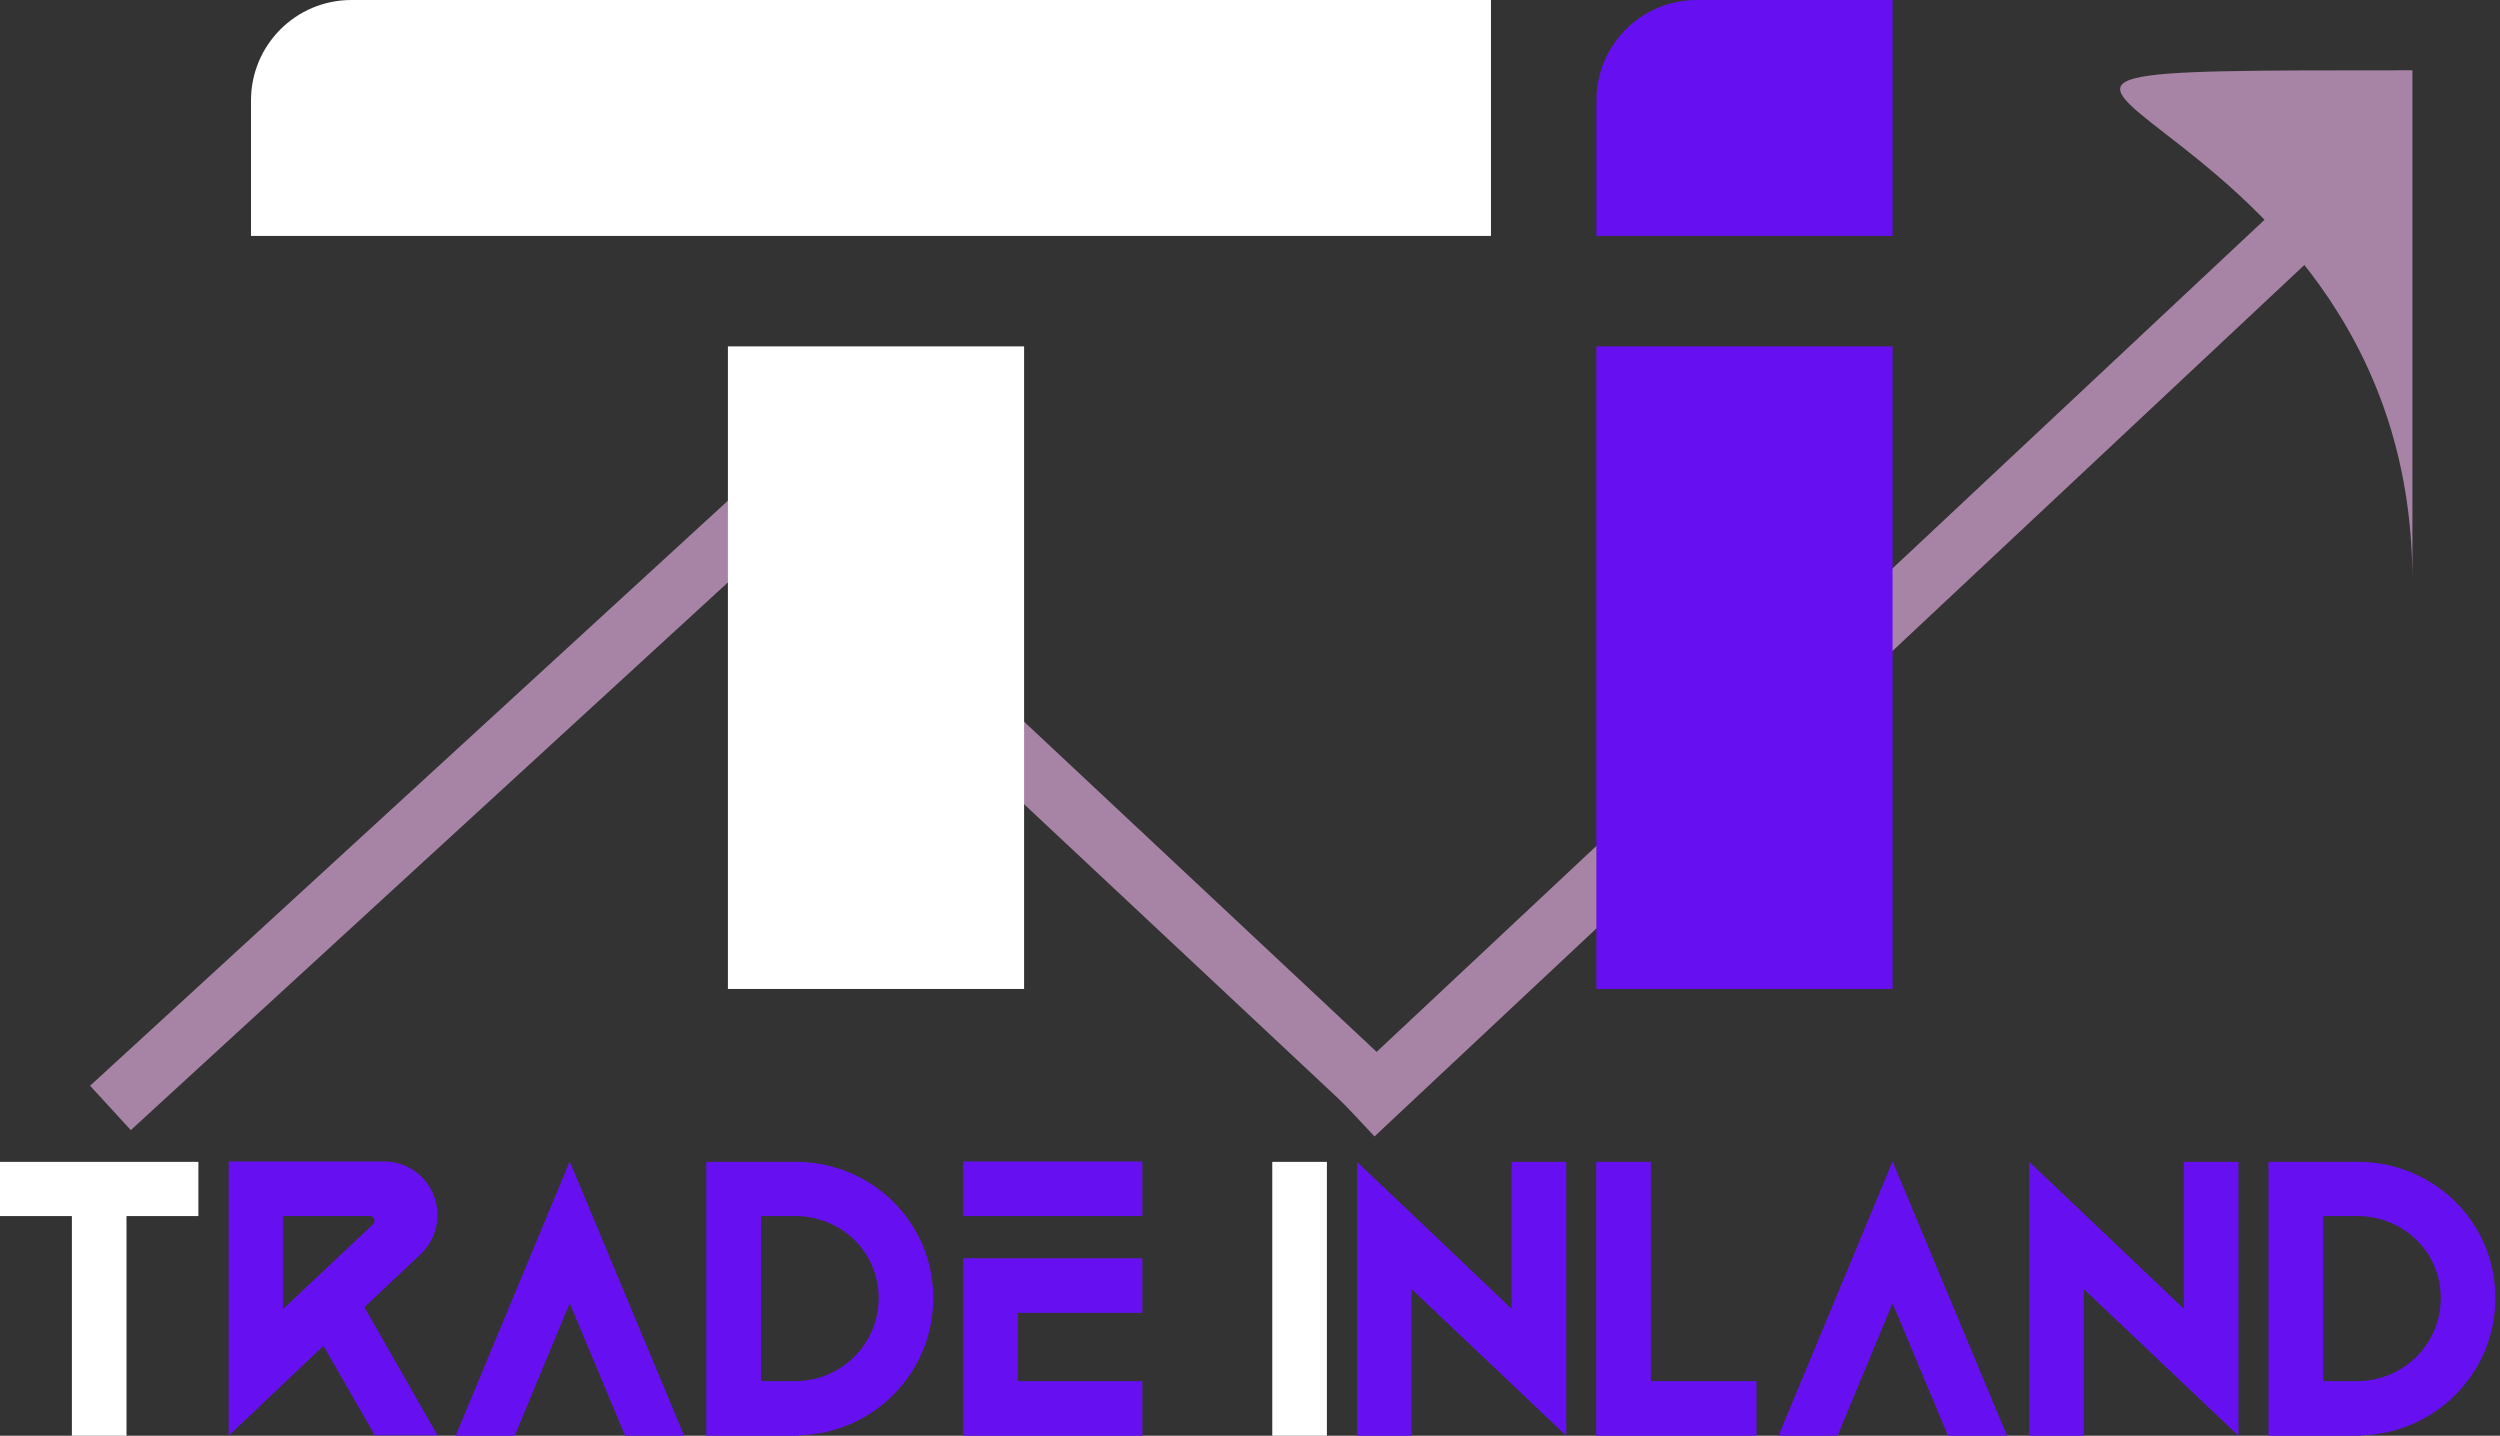 <svg width="498" height="286" viewBox="0 0 498 286" fill="none" xmlns="http://www.w3.org/2000/svg">
<rect x="0" y="0" width="498" height="286" fill="#333333" stroke="none"/>
<path d="M22 220.7L156.097 97.7" stroke="#A783A6" stroke-width="12" stroke-miterlimit="10"/>
<path d="M150.639 102L277.902 221.2" stroke="#A783A6" stroke-width="12" stroke-miterlimit="10"/>
<path d="M269.695 222L462.619 41.2" stroke="#A783A6" stroke-width="12" stroke-miterlimit="10"/>
<path d="M480.555 115.7C480.555 14 349.555 14 480.555 14V115.7Z" fill="#A783A6"/>
<path d="M39.52 231.44H0V242.24H14.32V286H25.2V242.24H39.52V231.44ZM264.318 286V231.44H253.438V286H264.318Z" fill="white"/>
<path d="M74.667 285.92H87.147L72.587 260.4L83.867 249.76C85.947 247.76 87.147 244.96 87.147 242.08C87.147 236.16 82.427 231.36 76.507 231.36H45.547V286L64.427 268.08L74.667 285.92ZM56.347 242.24H73.707C74.267 242.24 74.587 242.72 74.587 243.2C74.587 243.44 74.507 243.68 74.347 243.84L56.347 260.8V242.24ZM113.483 231.36L90.763 286H102.523L113.483 259.6L124.523 286H136.283L113.483 231.36ZM160.703 231.52C159.903 231.44 159.183 231.44 158.383 231.44H140.703V286H159.183V285.92C173.983 285.52 185.903 273.52 185.903 258.56C185.903 244.16 174.783 232.64 160.703 231.52ZM151.583 275.12V242.24H158.383C167.583 242.24 175.023 249.36 175.023 258.56C175.023 267.76 167.583 275.12 158.383 275.12H151.583ZM191.875 231.36V242.24H227.555V231.36H191.875ZM191.875 250.64V286H227.555V275.12H202.755V261.52H227.555V250.64H191.875ZM301.113 231.44V260.72L270.313 231.44V286H281.193V256.8L311.993 286V231.44H301.113ZM317.969 286H349.889V275.12H328.849V231.44H317.969V286ZM376.998 231.36L354.278 286H366.038L376.998 259.6L388.038 286H399.798L376.998 231.36ZM435.019 231.44V260.72L404.219 231.44V286H415.099V256.8L445.899 286V231.44H435.019ZM471.875 231.52C471.075 231.44 470.355 231.44 469.555 231.44H451.875V286H470.355V285.92C485.155 285.52 497.075 273.52 497.075 258.56C497.075 244.16 485.955 232.64 471.875 231.52ZM462.755 275.12V242.24H469.555C478.755 242.24 486.195 249.36 486.195 258.56C486.195 267.76 478.755 275.12 469.555 275.12H462.755Z" fill="#6610F2"/>
<path d="M318 20C318 8.954 326.954 0 338 0H377V47H318V20Z" fill="#6610F2"/>
<path d="M377 69H318V197H377V69Z" fill="#6610F2"/>
<path d="M50 20C50 8.954 58.954 0 70 0H297V47H50V20Z" fill="white"/>
<path d="M204 69H145V197H204V69Z" fill="white"/>
</svg>
